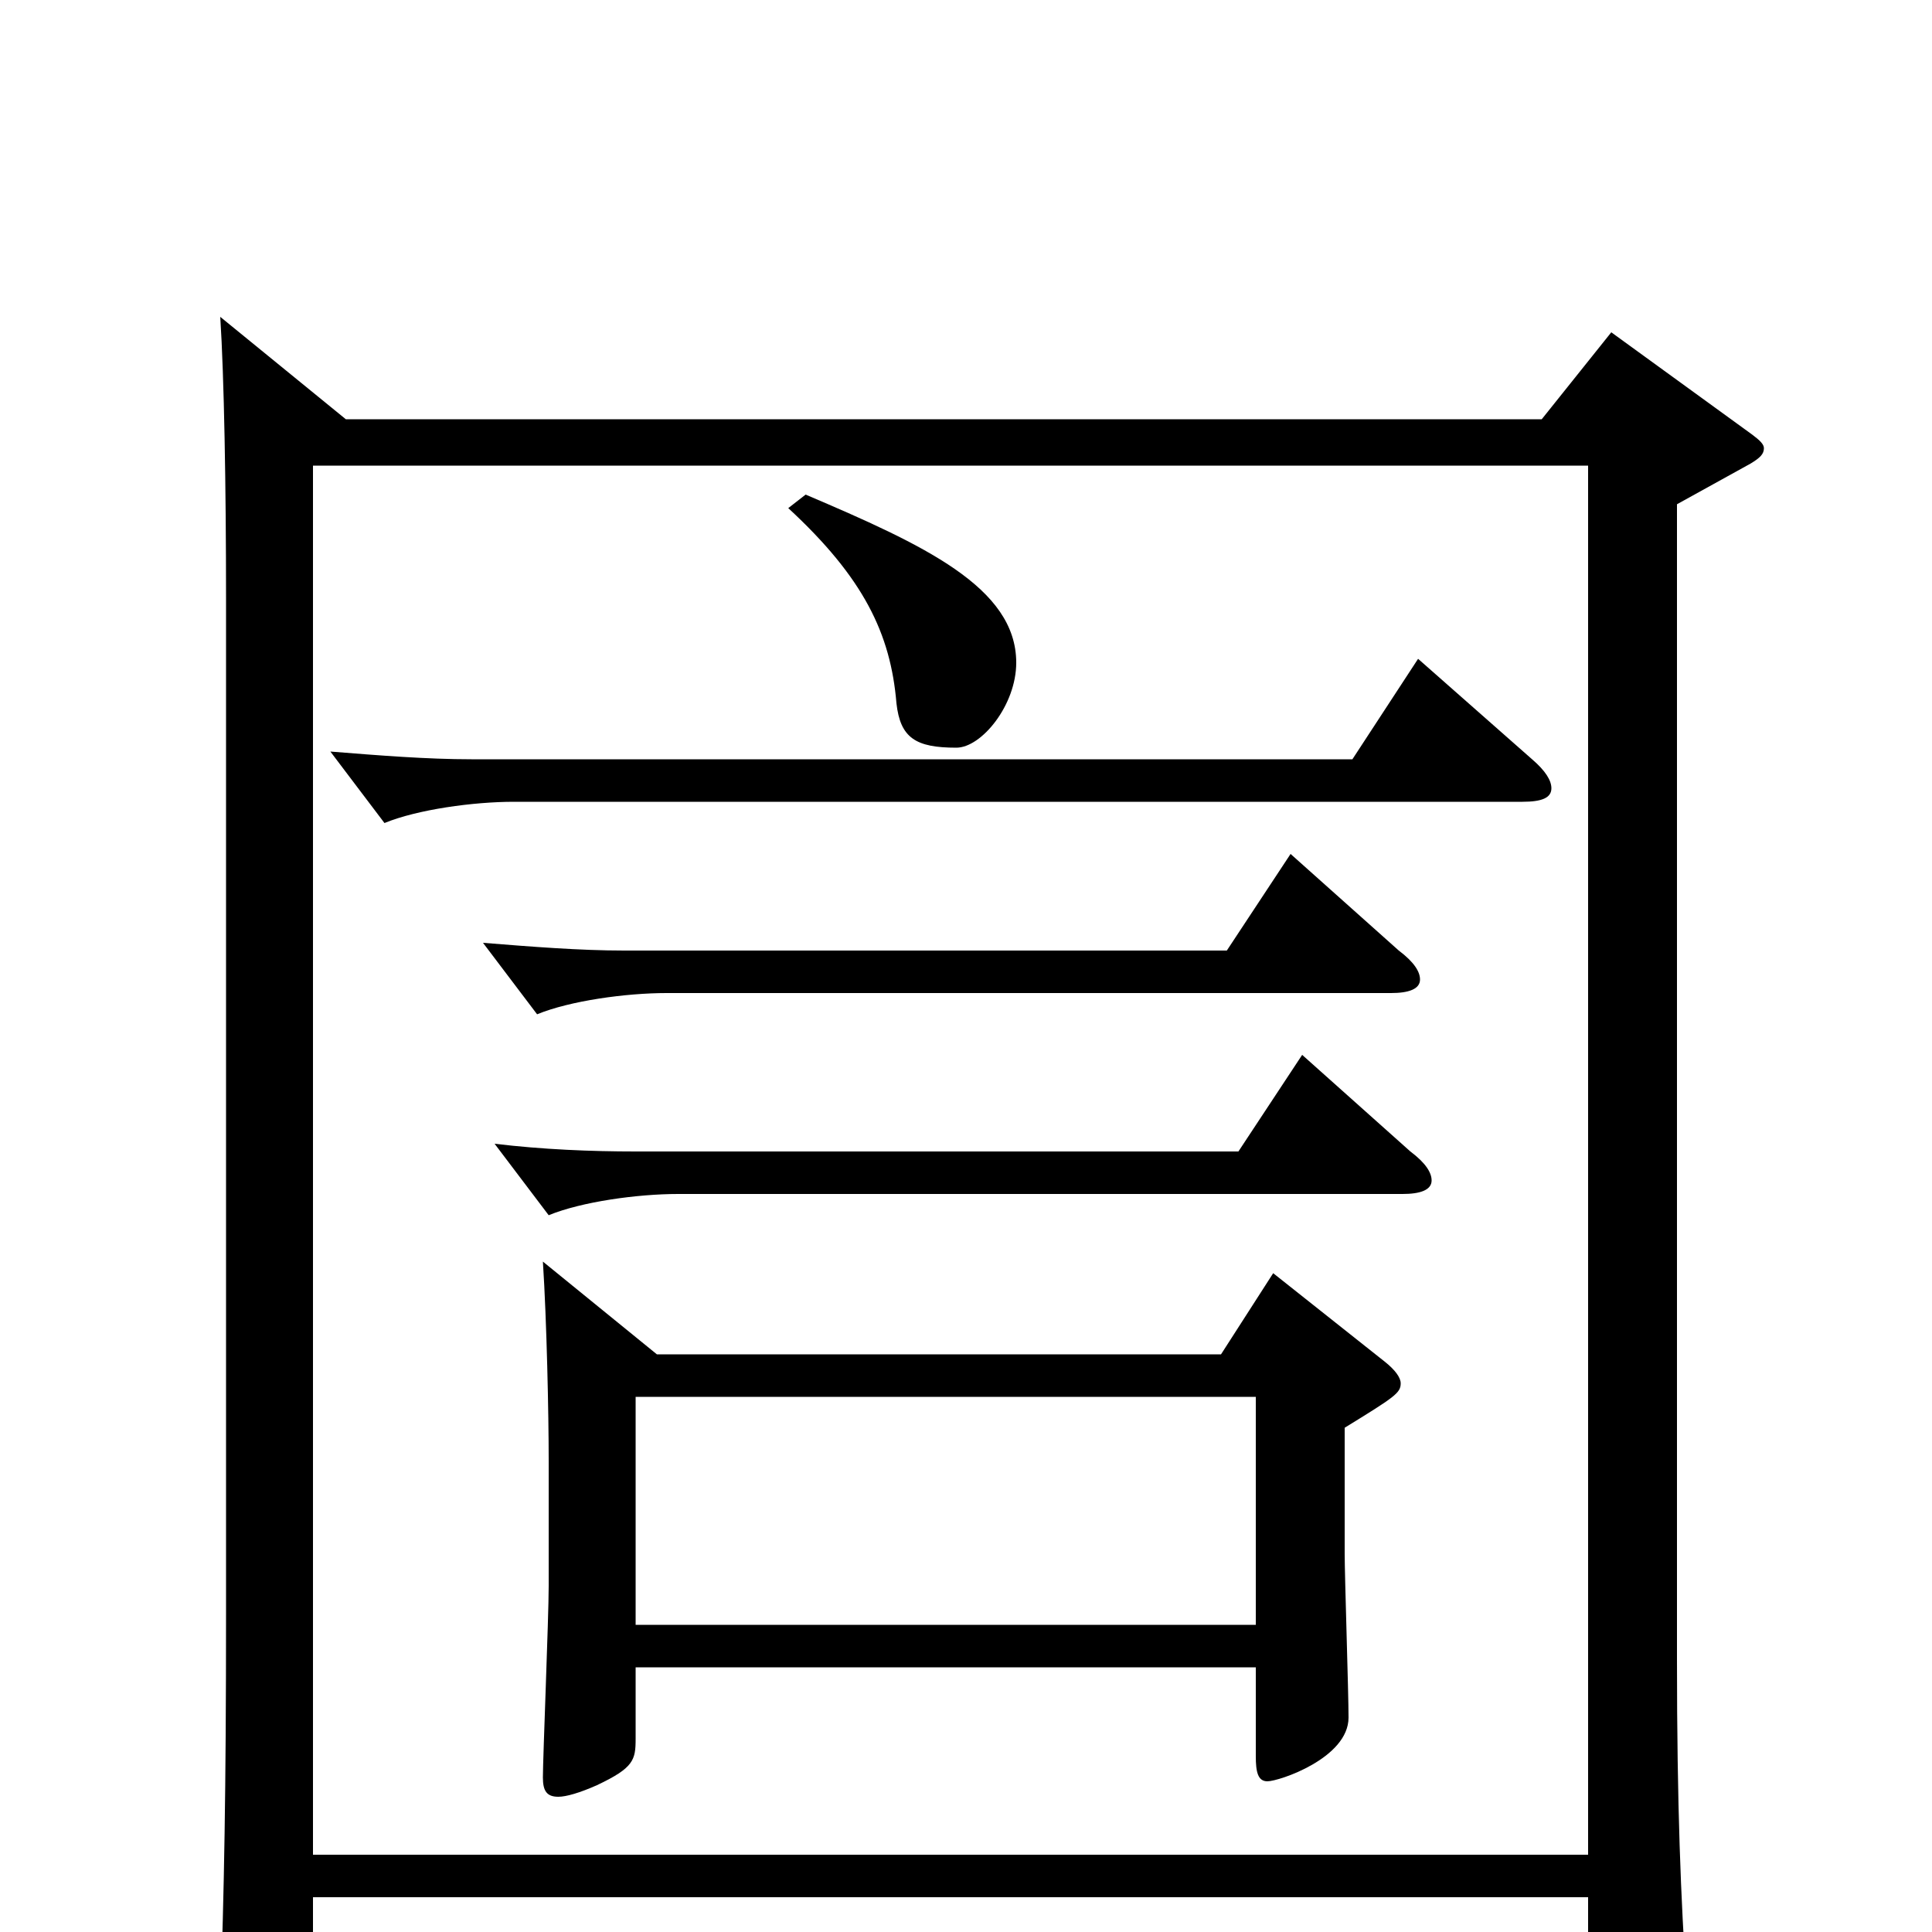 <svg xmlns="http://www.w3.org/2000/svg" viewBox="0 -1000 1000 1000">
	<path fill="#000000" d="M822 -18V55C822 63 824 67 830 67C834 67 840 66 848 62C869 53 873 49 873 35V28C870 -17 868 -65 868 -141V-739L906 -760C911 -763 913 -765 913 -768C913 -770 911 -772 907 -775L834 -828L798 -783H179L114 -836C116 -805 117 -748 117 -690V-166C117 -71 116 -22 114 37V43C114 59 116 65 124 65C129 65 134 63 142 60C159 53 162 47 162 33V-18ZM408 -737C447 -701 461 -672 464 -636C466 -618 474 -613 495 -613C508 -613 526 -635 526 -657C526 -696 478 -718 417 -744ZM822 -759V-40H162V-759ZM281 -347C283 -316 284 -268 284 -244V-179C284 -163 281 -90 281 -80C281 -73 283 -70 289 -70C293 -70 300 -72 309 -76C328 -85 329 -89 329 -100V-137H650V-91C650 -83 651 -78 656 -78C662 -78 698 -90 698 -111C698 -124 696 -184 696 -196V-261C722 -277 725 -279 725 -284C725 -287 722 -291 717 -295L659 -341L632 -299H340ZM329 -159V-277H650V-159ZM674 -454L641 -404H329C306 -404 281 -405 256 -408L284 -371C301 -378 330 -382 351 -382H726C735 -382 741 -384 741 -389C741 -393 738 -398 730 -404ZM668 -558L635 -508H323C300 -508 275 -510 250 -512L278 -475C295 -482 324 -486 345 -486H720C729 -486 735 -488 735 -493C735 -497 732 -502 724 -508ZM734 -659L700 -607H244C221 -607 196 -609 171 -611L199 -574C216 -581 245 -585 266 -585H788C798 -585 803 -587 803 -592C803 -596 800 -601 793 -607Z"/>
</svg>
